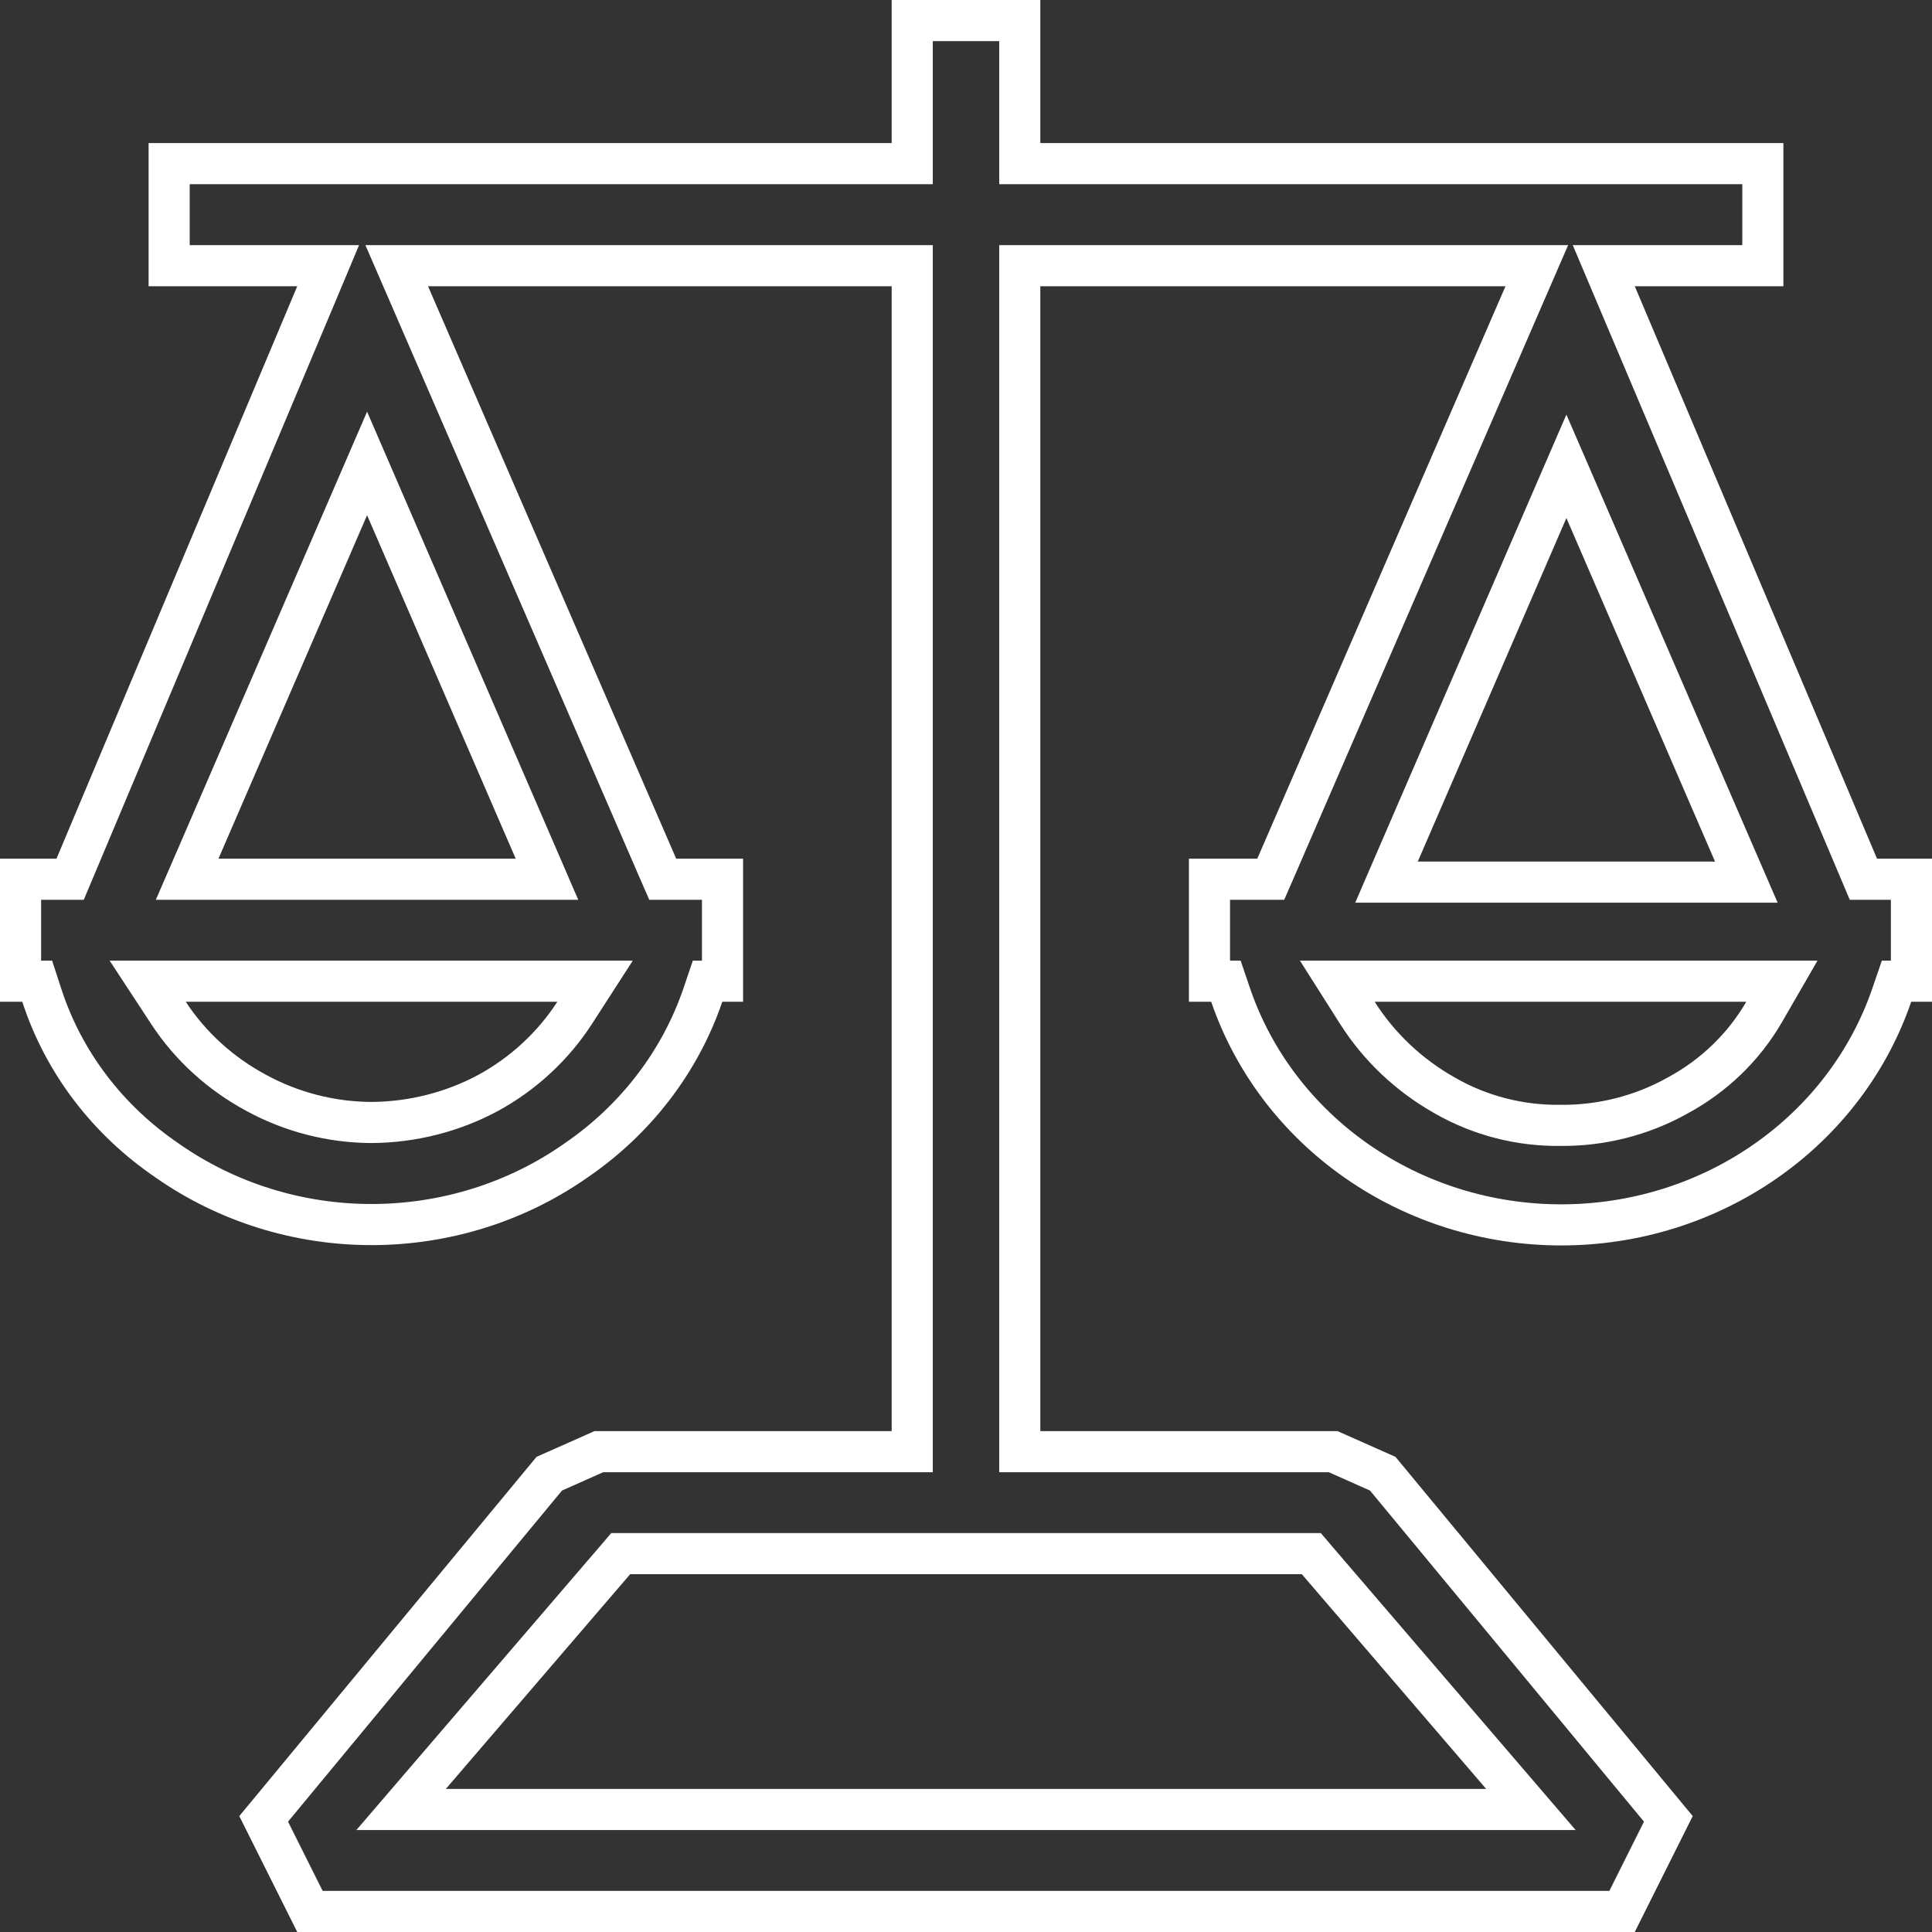 <svg width="47" height="47" viewBox="0 0 47 47" fill="none" xmlns="http://www.w3.org/2000/svg">
<rect x="0" y="0" width="47" height="47" fill="#333333" stroke="none"/>
<path d="M45.202 21.084L45.331 21.389H45.662H46.5V23.87H46.494H46.137L46.021 24.208C45.465 25.83 44.391 27.246 42.947 28.25C41.503 29.256 39.765 29.798 37.98 29.798C36.194 29.798 34.456 29.256 33.012 28.25C31.569 27.246 30.494 25.83 29.938 24.208L29.823 23.87H29.465H29.423V21.389H30.586H30.914L31.045 21.088L37.083 7.162L37.386 6.463H36.624H25.308H24.808V6.963V34.815V35.315H25.308H32.432L33.638 35.851L40.586 44.248L39.46 46.5H7.54L6.414 44.248L13.362 35.851L14.568 35.315H21.692H22.192V34.815V6.963V6.463H21.692H10.412H9.651L9.954 7.162L15.991 21.088L16.122 21.389H16.45H17.577V23.87H17.571H17.213L17.098 24.209C16.542 25.834 15.457 27.248 14 28.239L14 28.239L13.995 28.243C12.555 29.248 10.82 29.79 9.038 29.79C7.256 29.79 5.522 29.248 4.082 28.243L4.082 28.243L4.076 28.238C2.622 27.254 1.546 25.84 1.018 24.216L0.905 23.87H0.542H0.5V21.389H1.374H1.706L1.835 21.083L7.692 7.157L7.983 6.463H7.231H4.115V3.981H21.692H22.192V3.481V0.5H24.808V3.481V3.981H25.308H42.885V6.463H39.769H39.015L39.309 7.158L45.202 21.084ZM11.878 26.586L11.878 26.586L11.882 26.584C12.735 26.116 13.456 25.448 13.978 24.642L14.476 23.87H13.558H4.519H3.593L4.101 24.645C4.633 25.455 5.367 26.122 6.233 26.586C7.089 27.054 8.054 27.302 9.036 27.307L9.036 27.307L9.042 27.307C10.034 27.3 11.01 27.053 11.878 26.586ZM12.545 21.389H13.306L13.004 20.69L9.389 12.335L8.93 11.274L8.471 12.335L4.856 20.69L4.553 21.389H5.315H12.545ZM32.05 37.971L31.901 37.796H31.671H15.329H15.1L14.95 37.971L10.467 43.193L9.758 44.019H10.846H36.154H37.242L36.533 43.193L32.05 37.971ZM38.565 12.404L38.106 11.344L37.647 12.404L34.032 20.76L33.73 21.459H34.491H41.721H42.483L42.18 20.76L38.565 12.404ZM33.442 23.87H32.533L33.02 24.638C33.547 25.47 34.279 26.16 35.148 26.65C35.999 27.139 36.974 27.39 37.962 27.377C38.959 27.387 39.941 27.137 40.805 26.654C41.688 26.179 42.419 25.476 42.914 24.621L43.348 23.87H42.481H33.442Z" stroke="white"/>
</svg>
